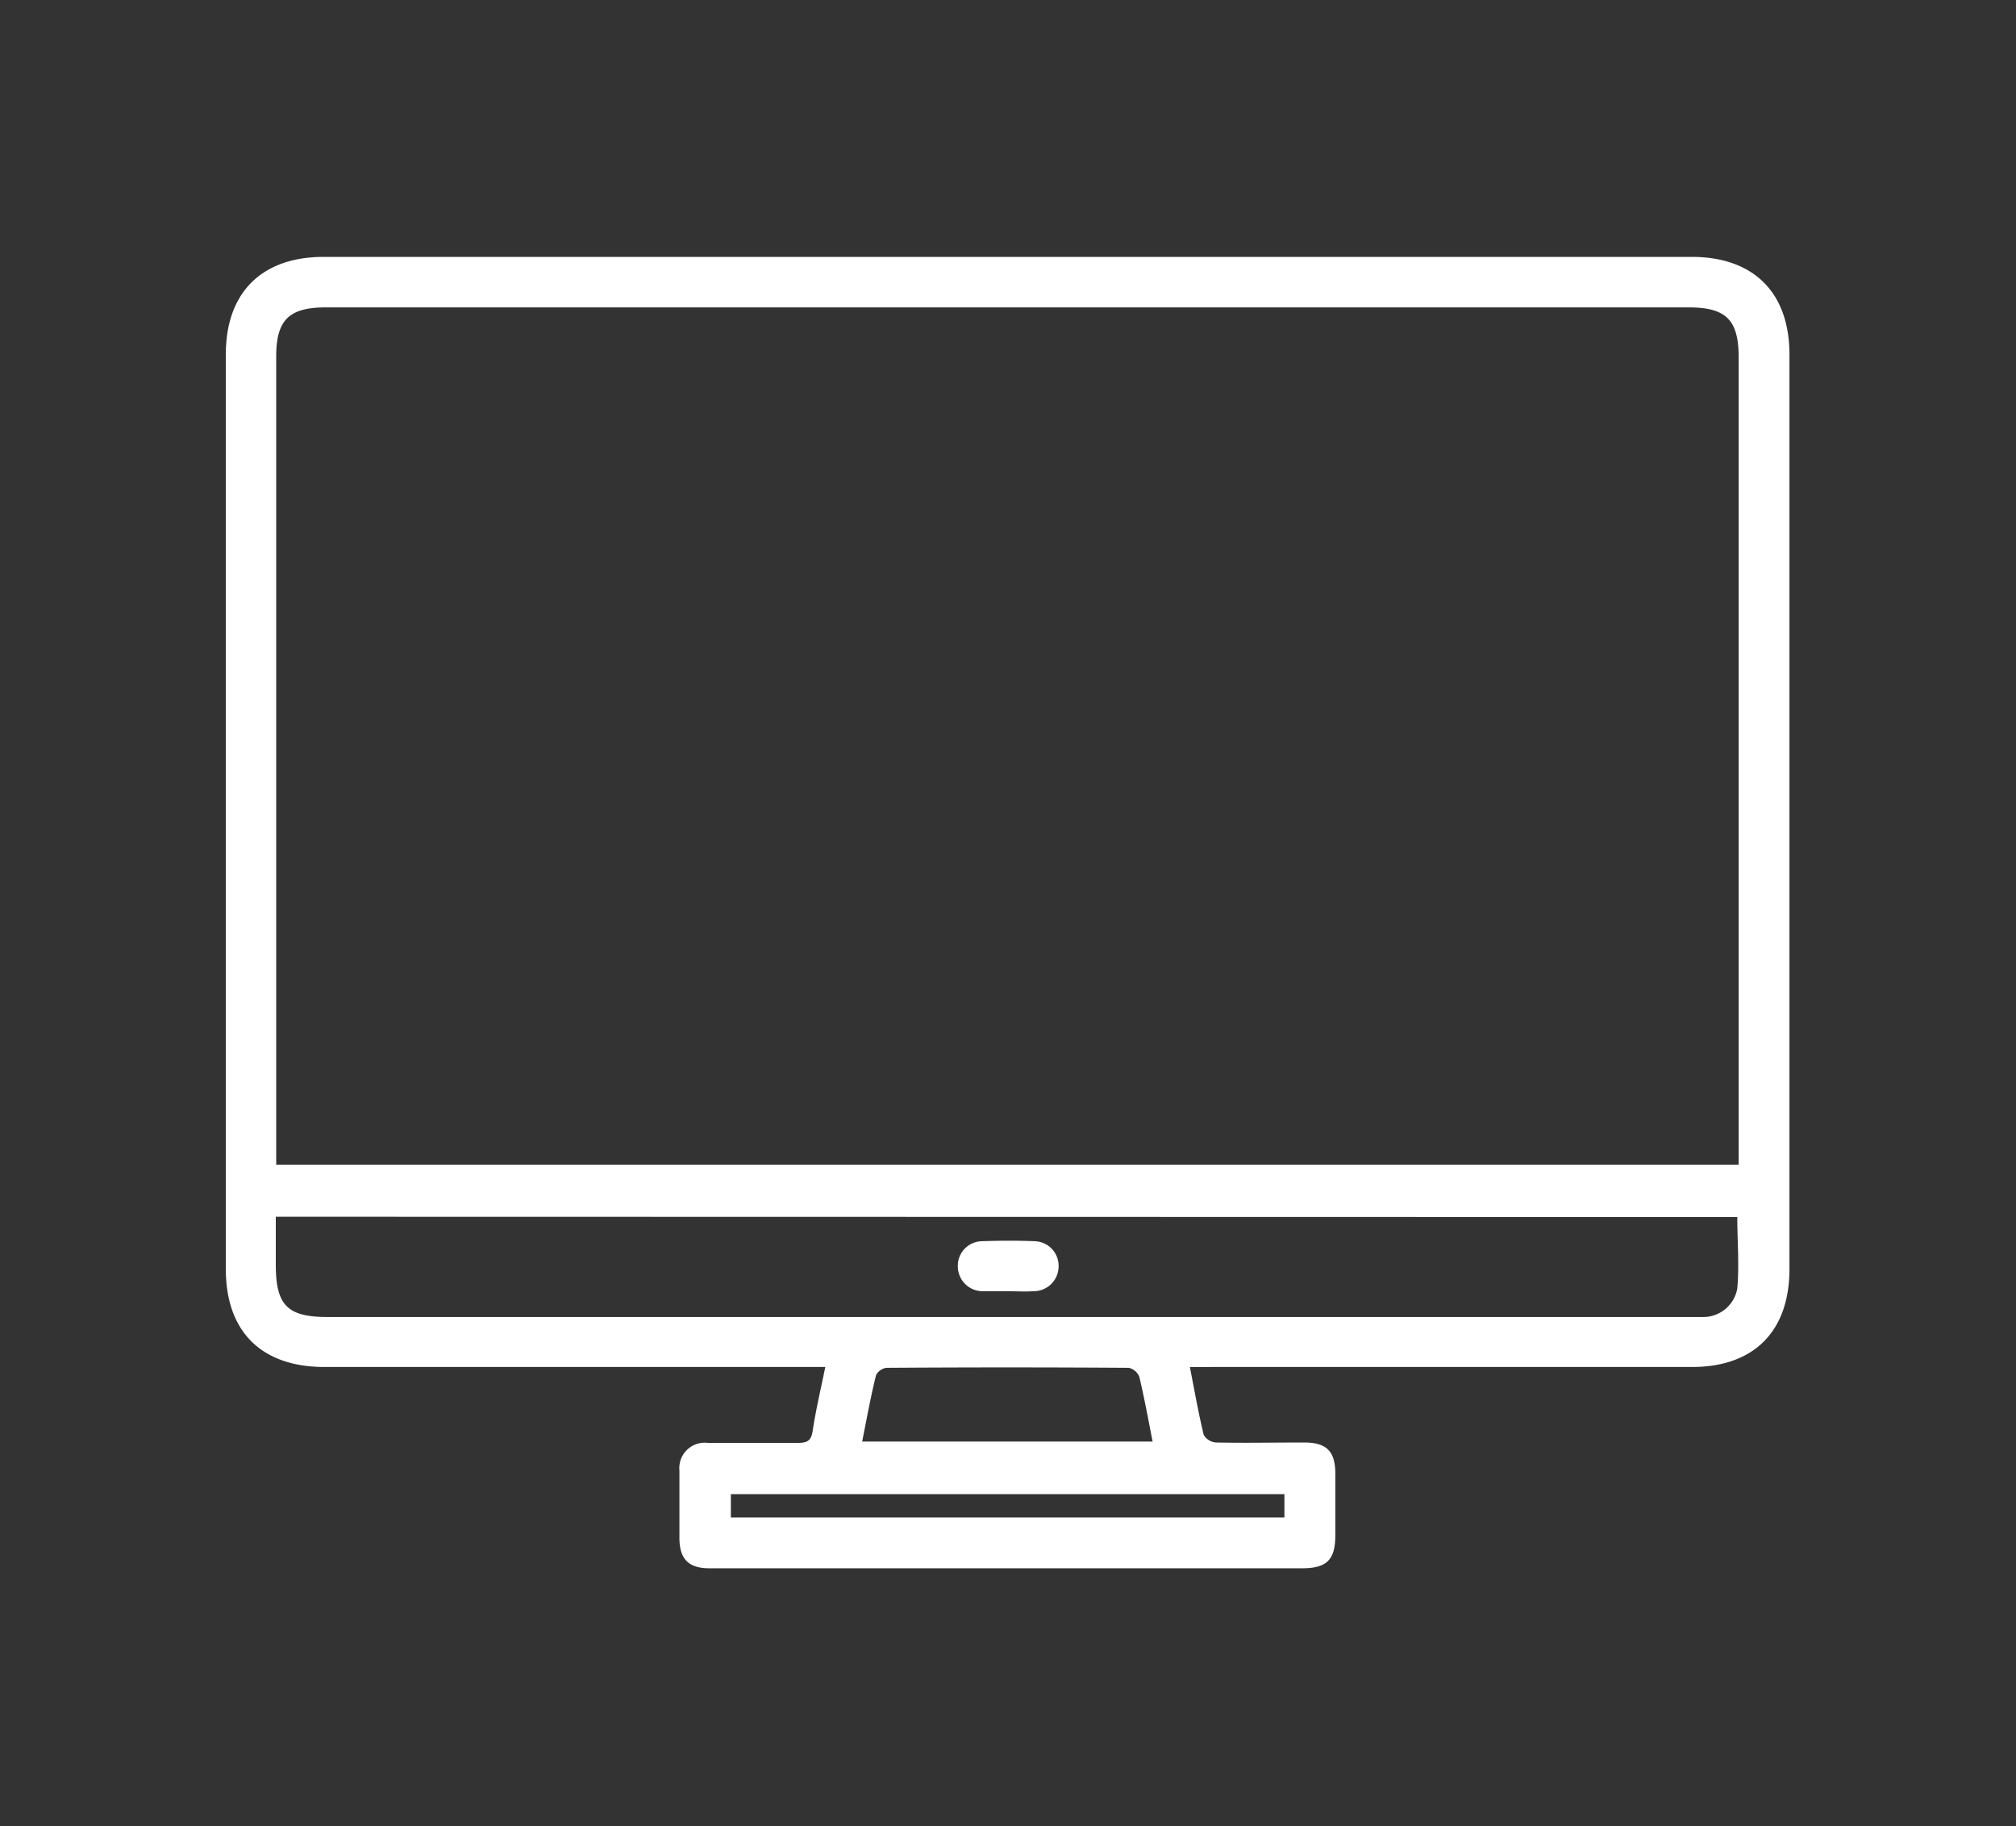 <svg id="Layer_1" data-name="Layer 1" xmlns="http://www.w3.org/2000/svg" viewBox="0 0 193.64 175.36"><rect x="0" y="0" width="193.64" height="175.36" fill="#333333" stroke="none"/><defs><style>.cls-1{fill:#fff;}</style></defs><path class="cls-1" d="M114.29,131.29c.45,2.28.82,4.41,1.33,6.51a1.5,1.5,0,0,0,1.16.73c2.83.06,5.65,0,8.48,0,2.17,0,3,.85,3,3,0,2,0,3.94,0,5.91,0,2.36-.82,3.17-3.2,3.17H75.13c-2.32,0-4.64,0-7,0-2,0-2.85-.89-2.87-2.87,0-2.17,0-4.34,0-6.51A2.44,2.44,0,0,1,68,138.57c2.87,0,5.75,0,8.62,0,1,0,1.31-.26,1.45-1.22.3-2,.77-3.94,1.2-6.07H31.19c-6.08,0-9.5-3.39-9.5-9.42q0-43.92,0-87.82c0-5.94,3.44-9.37,9.4-9.37h131.4c5.95,0,9.39,3.43,9.39,9.38q0,43.91,0,87.82c0,6-3.43,9.41-9.36,9.41q-23.16,0-46.32,0ZM167,111.85V34.32c0-3.6-1.2-4.8-4.81-4.8H31.29c-3.53,0-4.76,1.22-4.76,4.7v77.63Zm-140.51,5v4.57c0,3.94,1.1,5.06,5,5.06H162c.56,0,1.12,0,1.67,0a3.32,3.32,0,0,0,3.2-2.74c.2-2.28,0-4.58,0-6.86Zm56.29,21.59h27.93c-.43-2.19-.8-4.22-1.28-6.23a1.44,1.44,0,0,0-1-.85q-11.65-.08-23.29,0a1.31,1.31,0,0,0-1,.72C83.63,134.16,83.24,136.28,82.82,138.41ZM70.2,145.73h53.17v-2.24H70.2Z"/><path class="cls-1" d="M96.69,124c-.81,0-1.62,0-2.43,0A2.39,2.39,0,0,1,92,121.65a2.36,2.36,0,0,1,2.36-2.45c1.66-.06,3.33-.07,5,0a2.36,2.36,0,0,1,2.32,2.34A2.39,2.39,0,0,1,99.26,124C98.4,124.06,97.54,124,96.69,124Z"/></svg>